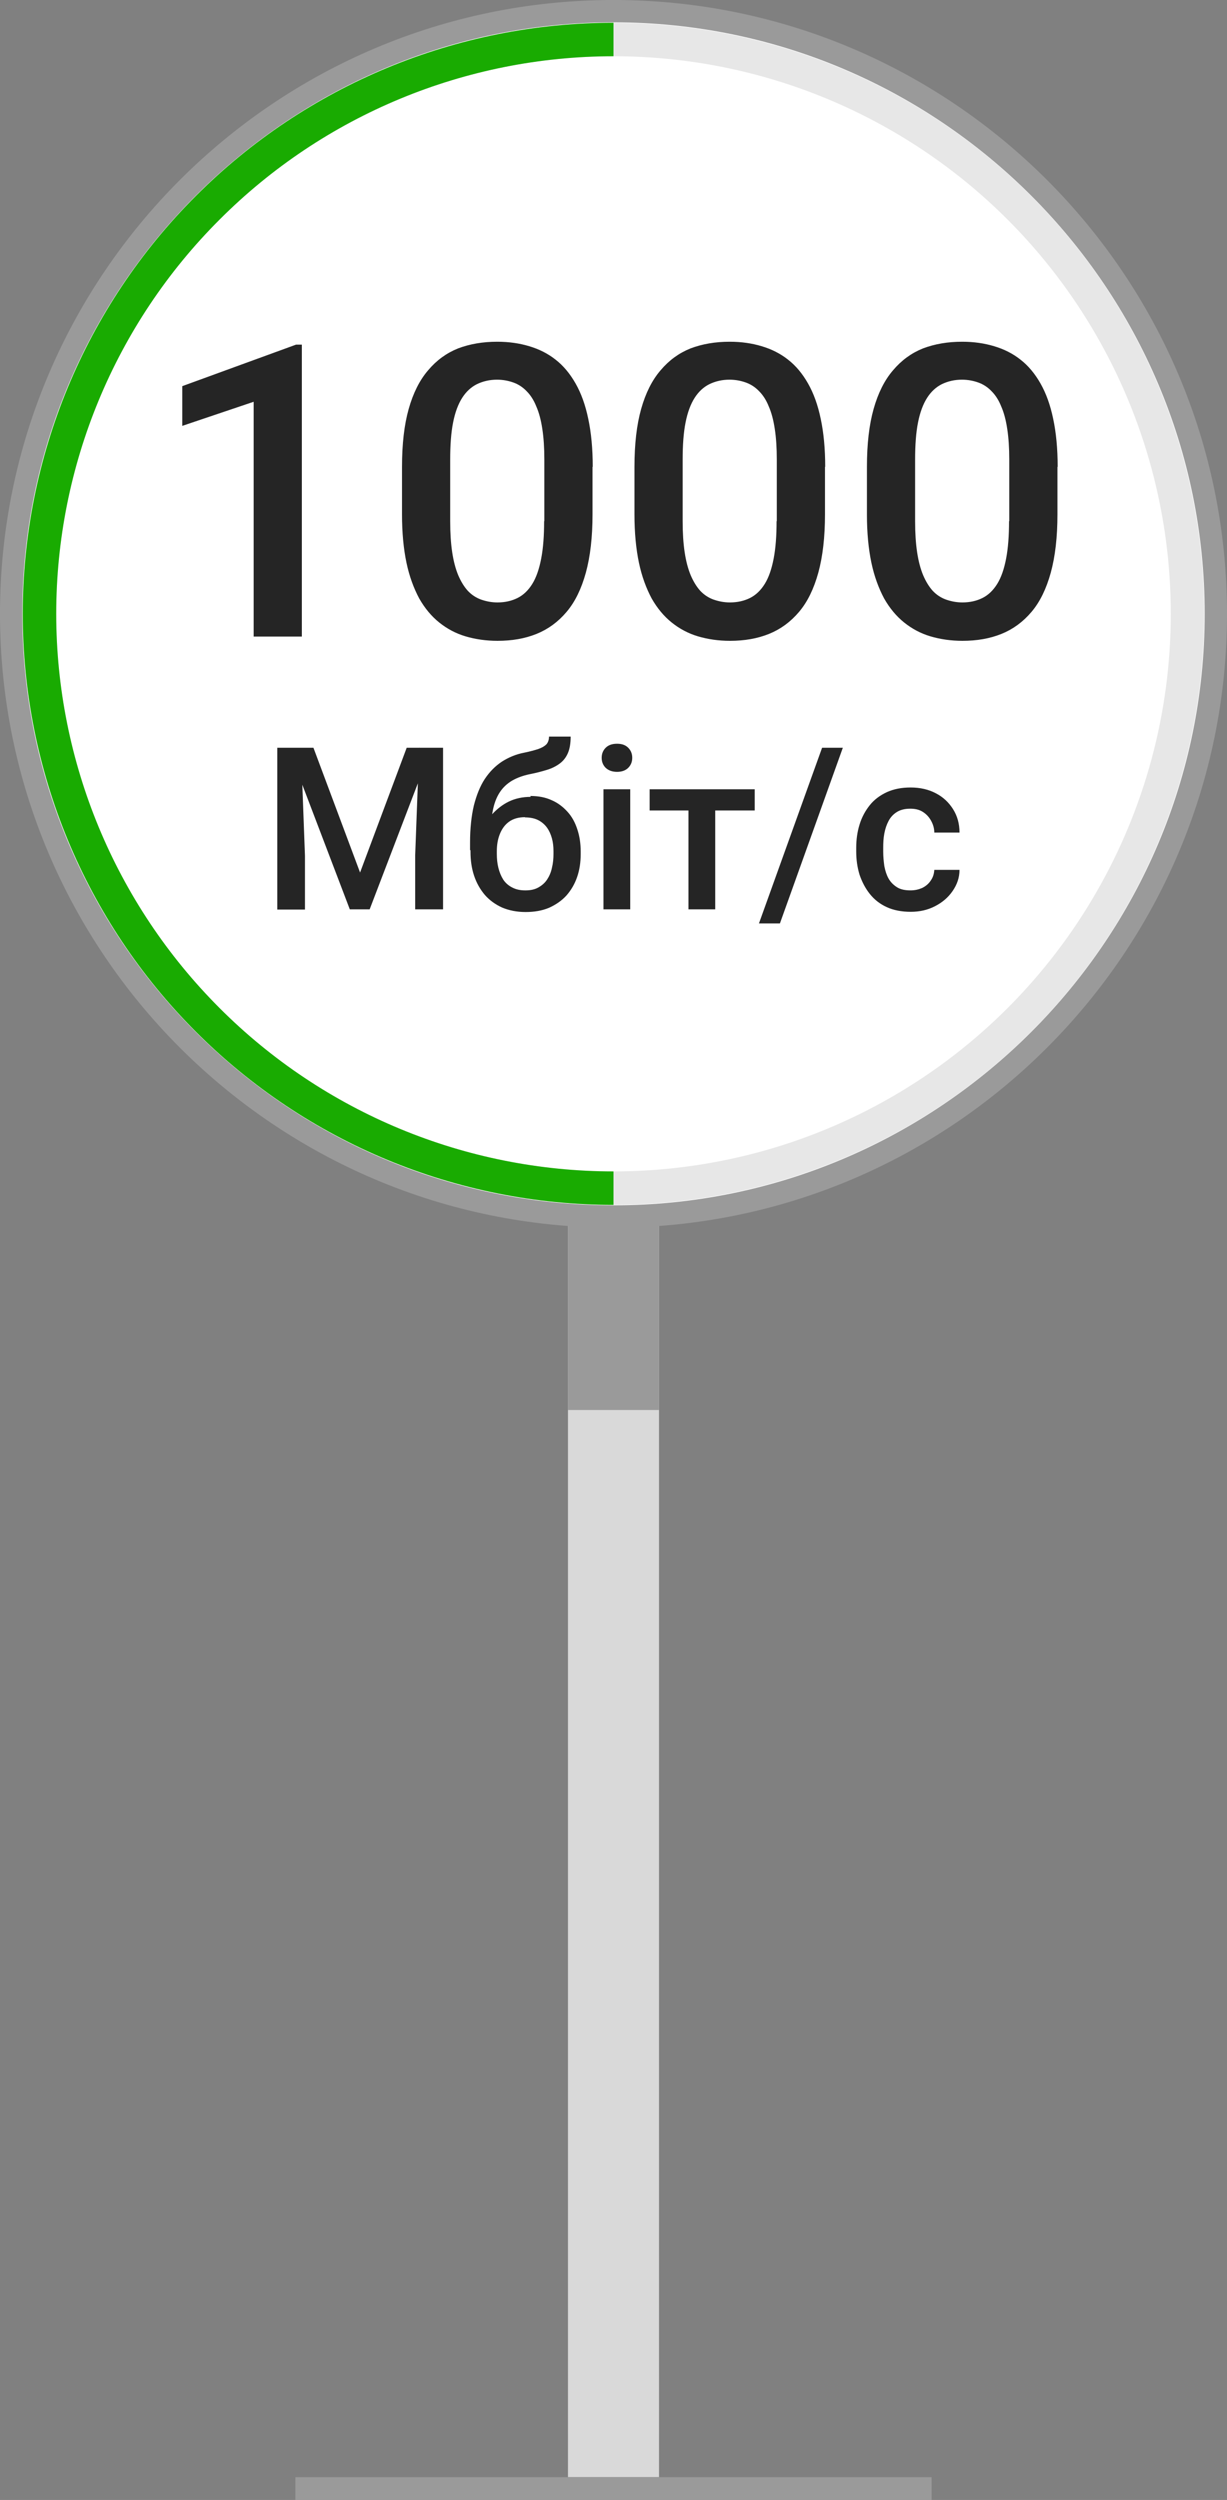 <svg xmlns="http://www.w3.org/2000/svg" width="55" height="112" viewBox="0 0 55 112"><rect x="0" y="0" width="55" height="112" fill="#808080" stroke="none"/><polygon points="29.54 110.98 29.54 49.84 28.52 49.84 25.46 49.84 25.46 110.98 29.54 110.98" fill="#d9d9d9"/><polygon points="29.54 110.98 25.46 110.98 13.24 110.98 13.24 112 25.46 112 28.52 112 29.54 112 41.76 112 41.76 110.98 29.54 110.98" fill="#9a9a9a"/><path d="m29.54,63.17h-4.08v-11.21h4.08v11.21Z" fill="#9a9a9a"/><path d="m27.5.5h0c14.91,0,27,12.09,27,27h0c0,14.91-12.09,27-27,27h0C12.59,54.5.5,42.42.5,27.5h0C.5,12.59,12.59.5,27.5.5Z" fill="#fff"/><path d="m27.5,55C12.34,55,0,42.67,0,27.5S12.34,0,27.5,0s27.5,12.34,27.5,27.5-12.34,27.5-27.5,27.5Zm0-54C12.89,1,1,12.89,1,27.5s11.89,26.5,26.5,26.5,26.5-11.89,26.5-26.5S42.11,1,27.5,1Z" fill="#9a9a9a"/><circle cx="27.5" cy="27.5" r="25.73" fill="#fff" stroke="#e7e7e7" stroke-width="1.5"/><path d="m27.5,53.23c-6.82,0-13.37-2.71-18.19-7.54-4.82-4.82-7.54-11.37-7.54-18.19s2.71-13.37,7.54-18.19C14.13,4.48,20.68,1.77,27.5,1.77" fill="none" stroke="#19ab01" stroke-width="1.5"/><path d="m13.53,15.44v13.08h-2.16v-10.52l-3.2,1.08v-1.78l5.1-1.86h.26Zm13.03,5.47v2.13c0,1.02-.1,1.89-.3,2.62-.2.72-.48,1.3-.86,1.75-.38.45-.83.78-1.35.99-.52.21-1.1.31-1.75.31-.51,0-.99-.07-1.43-.2-.44-.13-.83-.34-1.18-.62-.35-.28-.65-.64-.9-1.08-.24-.45-.44-.98-.57-1.6-.13-.62-.2-1.34-.2-2.16v-2.13c0-1.03.1-1.89.3-2.6.2-.71.49-1.29.87-1.73.38-.45.82-.77,1.34-.98.53-.2,1.11-.3,1.76-.3.52,0,1,.07,1.43.2.44.13.84.33,1.18.6.35.27.65.63.9,1.07.25.44.44.96.57,1.59.13.61.2,1.33.2,2.15Zm-2.16,2.44v-2.76c0-.52-.03-.98-.09-1.37-.06-.4-.15-.74-.27-1.01-.11-.28-.26-.51-.43-.68-.17-.18-.37-.31-.59-.39-.22-.08-.47-.13-.74-.13-.33,0-.63.07-.9.2-.26.13-.48.33-.66.61-.18.28-.32.65-.41,1.11-.09.45-.13,1.01-.13,1.66v2.76c0,.53.03.99.09,1.39.06.4.15.74.27,1.03.12.28.26.51.43.7.17.18.37.31.59.39.23.08.47.13.74.13.34,0,.64-.07.9-.2.26-.13.48-.34.66-.63.18-.29.31-.67.4-1.14.09-.47.13-1.02.13-1.67Zm12.58-2.44v2.13c0,1.02-.1,1.89-.3,2.62-.2.72-.48,1.3-.86,1.75-.38.45-.83.78-1.35.99-.52.21-1.1.31-1.75.31-.51,0-.99-.07-1.43-.2-.44-.13-.83-.34-1.18-.62-.35-.28-.65-.64-.9-1.08-.24-.45-.44-.98-.57-1.6-.13-.62-.2-1.34-.2-2.16v-2.13c0-1.03.1-1.89.3-2.6.2-.71.49-1.29.87-1.73.38-.45.82-.77,1.34-.98.53-.2,1.11-.3,1.76-.3.52,0,1,.07,1.43.2.44.13.84.33,1.18.6.35.27.65.63.9,1.07.25.44.44.96.57,1.59.13.61.2,1.33.2,2.15Zm-2.16,2.44v-2.76c0-.52-.03-.98-.09-1.37-.06-.4-.15-.74-.27-1.01-.11-.28-.26-.51-.43-.68-.17-.18-.37-.31-.59-.39-.22-.08-.47-.13-.74-.13-.33,0-.63.07-.9.2-.26.13-.48.33-.66.61-.18.28-.32.65-.41,1.11-.09.45-.13,1.01-.13,1.66v2.76c0,.53.03.99.09,1.39.06.4.15.74.27,1.03.12.28.26.51.43.7.17.18.37.31.59.39.23.08.47.13.74.13.34,0,.64-.07.9-.2.26-.13.48-.34.66-.63.18-.29.31-.67.4-1.14.09-.47.13-1.02.13-1.67Zm12.58-2.44v2.13c0,1.02-.1,1.89-.3,2.62-.2.72-.48,1.3-.86,1.75-.38.45-.83.78-1.35.99-.52.21-1.1.31-1.75.31-.51,0-.99-.07-1.43-.2-.44-.13-.83-.34-1.18-.62-.35-.28-.65-.64-.9-1.08-.24-.45-.44-.98-.57-1.6-.13-.62-.2-1.34-.2-2.16v-2.13c0-1.03.1-1.89.3-2.6.2-.71.49-1.29.87-1.73.38-.45.82-.77,1.34-.98.53-.2,1.11-.3,1.76-.3.52,0,1,.07,1.43.2.44.13.84.33,1.18.6.35.27.65.63.9,1.07.25.44.44.96.57,1.59.13.61.2,1.33.2,2.15Zm-2.16,2.44v-2.76c0-.52-.03-.98-.09-1.37-.06-.4-.15-.74-.27-1.01-.11-.28-.26-.51-.43-.68-.17-.18-.37-.31-.59-.39-.22-.08-.47-.13-.74-.13-.33,0-.63.07-.9.2-.26.13-.48.33-.66.61-.18.28-.32.65-.41,1.11-.09.45-.13,1.01-.13,1.66v2.76c0,.53.03.99.09,1.39.06.4.15.74.27,1.03.12.28.26.51.43.7.17.18.37.31.59.39.23.08.47.13.74.13.34,0,.64-.07.9-.2.26-.13.48-.34.66-.63.18-.29.31-.67.4-1.14.09-.47.13-1.02.13-1.67Z" fill="#252525"/><path d="m12.94,33.5h1.11l2.09,5.59,2.09-5.59h1.11l-2.77,7.24h-.89l-2.76-7.24Zm-.51,0h1.06l.18,4.84v2.41h-1.24v-7.24Zm6.37,0h1.06v7.24h-1.25v-2.41l.18-4.84Zm5.81-.5h.97c0,.3-.04.54-.12.73-.08.19-.2.35-.36.47-.16.12-.35.22-.58.29-.23.07-.49.14-.8.2-.28.06-.53.15-.76.28-.22.13-.41.3-.56.53-.15.23-.26.52-.32.87-.07.35-.09.79-.06,1.3v.34l-.95.08v-.34c0-.63.06-1.19.17-1.66.12-.47.28-.87.49-1.19.22-.33.47-.58.77-.78.3-.19.63-.33,1-.4.25-.05.46-.11.62-.16.17-.06.29-.13.37-.21.08-.09.12-.21.12-.36Zm-.84,2.66c.36,0,.68.06.96.19.28.12.51.3.71.52s.34.48.44.79c.1.3.15.63.15.99v.11c0,.37-.05.71-.16,1.03-.11.32-.27.59-.48.83-.21.23-.47.41-.78.55-.31.13-.66.19-1.05.19s-.74-.07-1.05-.2c-.31-.14-.57-.33-.78-.57-.21-.25-.37-.53-.48-.86-.11-.33-.16-.69-.16-1.07v-.11c0-.07.01-.14.05-.2.04-.07.09-.14.15-.21.06-.08.11-.16.16-.26.17-.34.36-.63.59-.88.23-.25.48-.45.77-.59.29-.14.62-.21.98-.21Zm-.23.95c-.3,0-.54.07-.73.21-.19.14-.32.33-.41.56-.09.23-.13.48-.13.76v.11c0,.22.02.43.07.63.05.2.12.37.22.53.1.15.24.27.4.35.17.09.36.13.59.13s.42-.04.58-.13c.16-.09.29-.2.39-.35.1-.15.18-.33.22-.53.05-.2.07-.41.07-.63v-.11c0-.21-.02-.4-.07-.58-.05-.18-.12-.34-.22-.48-.1-.14-.24-.26-.4-.34-.16-.08-.36-.12-.59-.12Zm4.71-1.25v5.38h-1.2v-5.38h1.2Zm-1.28-1.41c0-.18.06-.33.18-.45s.29-.18.51-.18.38.06.5.18c.12.12.18.27.18.45s-.06.33-.18.45c-.12.12-.29.18-.5.18s-.38-.06-.51-.18c-.12-.12-.18-.27-.18-.45Zm5.09,1.41v5.38h-1.2v-5.38h1.2Zm1.77,0v.95h-4.71v-.95h4.71Zm3.95-1.86l-2.82,7.87h-.94l2.83-7.87h.94Zm3.03,6.39c.2,0,.37-.04.53-.11.16-.08.29-.19.38-.33.1-.14.15-.3.16-.48h1.13c0,.35-.11.66-.31.95-.2.29-.46.51-.79.68-.33.17-.69.25-1.09.25s-.77-.07-1.07-.21c-.31-.14-.56-.34-.76-.59-.2-.25-.35-.54-.46-.86-.1-.33-.15-.67-.15-1.04v-.17c0-.37.05-.72.15-1.04.1-.33.26-.62.46-.87.2-.25.46-.44.76-.58.31-.14.66-.21,1.07-.21.43,0,.81.09,1.13.26.33.17.58.41.77.71.19.3.29.65.29,1.05h-1.13c0-.2-.06-.38-.15-.54-.09-.16-.21-.29-.37-.39-.16-.1-.34-.14-.56-.14-.24,0-.44.05-.6.15-.16.1-.28.23-.37.4-.09.17-.15.35-.19.56-.04.21-.05.42-.05.64v.17c0,.22.02.44.05.65.04.21.1.4.19.56.09.16.22.29.38.39.16.1.36.14.61.14Z" fill="#252525"/></svg>
